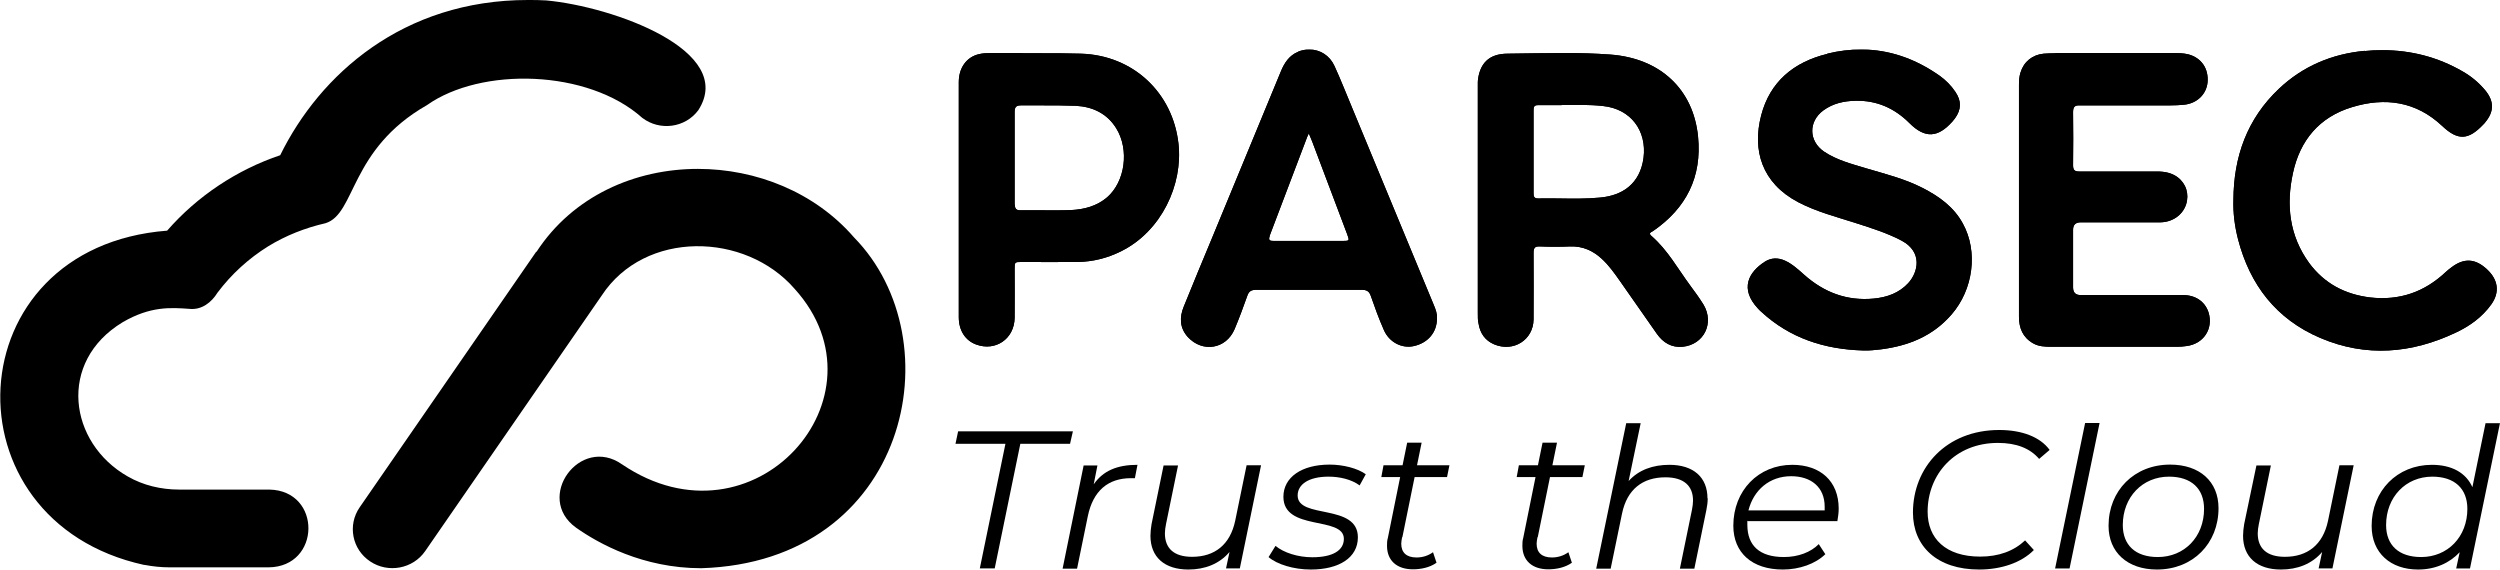 <?xml version="1.0" encoding="UTF-8"?>
<svg id="Layer_2" data-name="Layer 2" xmlns="http://www.w3.org/2000/svg" xmlns:xlink="http://www.w3.org/1999/xlink" viewBox="0 0 114.13 26">
  <defs>
    <clipPath id="clippath">
      <path d="m71.3,4.79c.63,0,1.26-.02,1.88.05,1.27.13,2.01,1.13,1.85,2.37-.16,1.18-.96,1.72-1.99,1.81-.63.06-1.26.05-1.89.04-.31,0-.63-.01-.94,0-.19,0-.2-.11-.2-.25,0-.63,0-1.26,0-1.89s0-1.26,0-1.89c0-.14.02-.23.2-.23.16,0,.31,0,.47,0,.2,0,.41,0,.61,0m-2.46-2.35c-.87,0-1.3.46-1.37,1.3,0,.1,0,.19,0,.29,0,1.7,0,3.4,0,5.1s0,3.42,0,5.12c0,.18,0,.35.04.52.07.43.29.76.71.94.88.37,1.79-.2,1.8-1.14.01-1.01,0-2.03,0-3.04,0-.21.05-.3.28-.29.46.02.93.02,1.39,0,.58-.02,1.06.2,1.47.59.31.29.55.63.79.97.57.81,1.13,1.62,1.7,2.43.28.4.67.64,1.18.59.97-.1,1.45-1.08.95-1.92-.18-.29-.38-.57-.59-.85-.58-.78-1.04-1.64-1.79-2.29-.15-.13-.01-.17.07-.22,1.53-1.05,2.24-2.48,2.06-4.31-.21-2.14-1.7-3.58-4.01-3.75-.68-.05-1.37-.07-2.06-.07-.87,0-1.75.02-2.62.03"/>
    </clipPath>
    <clipPath id="clippath-1">
      <path d="m83.42,2.46c-1.53.37-2.62,1.27-3.02,2.81-.41,1.58.02,3.08,1.69,3.96.84.44,1.75.67,2.65.96.71.23,1.42.45,2.08.8.95.51.76,1.43.29,1.94-.42.45-.96.64-1.56.7-1.23.12-2.28-.28-3.19-1.09-.27-.24-.54-.49-.87-.64-.31-.14-.62-.14-.91.04-.77.49-1.16,1.25-.33,2.14.05.05.1.11.15.15,1.31,1.21,2.89,1.72,4.66,1.77.27.01.54-.02.8-.05,1.27-.16,2.38-.61,3.23-1.59,1-1.15,1.22-2.88.52-4.15-.41-.76-1.08-1.24-1.84-1.63-.82-.42-1.71-.64-2.59-.9-.66-.2-1.33-.37-1.91-.76-.7-.48-.72-1.37-.03-1.88.44-.32.94-.43,1.47-.44.97-.02,1.78.34,2.46,1.02.71.71,1.3.67,1.96-.07.04-.05.08-.1.12-.15.29-.4.3-.79.02-1.2-.19-.29-.44-.54-.72-.74-1.12-.79-2.32-1.2-3.59-1.2-.5,0-1.01.06-1.54.19"/>
    </clipPath>
    <clipPath id="clippath-2">
      <path d="m46.32,9.35c0-.72,0-1.44,0-2.16s0-1.39,0-2.08c0-.21.06-.3.29-.3.32,0,.64,0,.96,0,.51,0,1.03,0,1.54.02.77.04,1.43.35,1.85,1.03.6.97.41,2.43-.42,3.15-.47.4-1.04.55-1.64.58-.48.02-.96.01-1.43.01-.3,0-.6,0-.9,0h0c-.19,0-.24-.09-.24-.26m.36-6.92c-.48,0-.95,0-1.43,0-.19,0-.38.01-.56.05-.57.13-.93.62-.93,1.28,0,1.79,0,3.57,0,5.36,0,.26,0,.51,0,.77,0,1.53,0,3.07,0,4.6,0,.61.3,1.07.8,1.25.88.32,1.73-.26,1.75-1.21.01-.74,0-1.49,0-2.23,0-.33,0-.33.33-.33.84,0,1.69.01,2.54,0,.71-.01,1.38-.18,2.01-.5,1.82-.91,2.81-3.03,2.6-4.9-.26-2.33-2.07-4.04-4.46-4.11-.63-.02-1.25-.02-1.88-.02-.26,0-.52,0-.79,0"/>
    </clipPath>
    <clipPath id="clippath-3">
      <path d="m93.83,2.43c-.18,0-.36.01-.53.02-.52.05-.91.37-1.06.86-.06.19-.07.38-.07.57,0,1.75,0,3.5,0,5.24s0,3.56,0,5.34c0,.51.17.94.64,1.21.26.15.54.16.83.16,1.92,0,3.83,0,5.75,0,.14,0,.28-.01.41-.03.8-.09,1.26-.8,1.02-1.55-.16-.48-.59-.78-1.16-.78-1.56,0-3.12,0-4.68,0q-.34,0-.34-.35v-2.63q0-.34.35-.34c1.2,0,2.4,0,3.61,0,.57,0,1.04-.33,1.2-.82.15-.47,0-.95-.39-1.24-.27-.2-.59-.26-.92-.26-1.19,0-2.37,0-3.56,0-.23,0-.29-.07-.29-.29.01-.81.01-1.61,0-2.42,0-.25.08-.32.32-.31,1.38,0,2.76,0,4.14,0,.2,0,.41-.01.61-.03.59-.06,1.02-.48,1.07-1.03.05-.62-.28-1.11-.88-1.27-.21-.05-.43-.06-.65-.06h-2.7c-.9,0-1.8,0-2.71,0"/>
    </clipPath>
    <clipPath id="clippath-4">
      <path d="m57.96,10.77c.58-1.51,1.14-3.02,1.72-4.53.01-.03.03-.07.07-.15.06.15.11.26.15.36.53,1.41,1.07,2.83,1.6,4.24.11.3.11.31-.2.31-1.05,0-2.09,0-3.14,0-.19,0-.27-.02-.19-.24m1.3-8.4c-.42.17-.64.52-.8.91-1.05,2.53-2.09,5.07-3.14,7.6-.43,1.04-.87,2.08-1.29,3.13-.2.49-.19.97.19,1.39.67.72,1.74.55,2.13-.36.21-.5.4-1.01.58-1.52.07-.21.18-.28.41-.28,1.61,0,3.21,0,4.82,0,.22,0,.34.07.41.28.18.52.37,1.04.59,1.54.24.57.82.87,1.37.75.64-.14,1.06-.62,1.06-1.26.02-.2-.06-.42-.15-.63-1.23-2.97-2.46-5.94-3.69-8.91-.28-.66-.54-1.34-.84-1.99-.22-.48-.66-.75-1.15-.75-.17,0-.34.03-.51.1"/>
    </clipPath>
    <clipPath id="clippath-5">
      <path d="m107.96,2.32c-1.5.14-2.83.7-3.92,1.73-1.46,1.38-2.07,3.11-2.08,5.07-.02.61.06,1.21.21,1.8.54,2.08,1.74,3.65,3.76,4.51,2.09.89,4.17.71,6.19-.25.64-.3,1.2-.71,1.61-1.28.4-.56.32-1.13-.2-1.61-.53-.49-1.04-.52-1.61-.09-.1.07-.19.15-.28.23-.96.9-2.09,1.3-3.43,1.15-1.16-.14-2.1-.64-2.79-1.57-.91-1.25-1.06-2.66-.74-4.12.32-1.48,1.2-2.55,2.7-3,1.51-.46,2.92-.26,4.11.86.72.68,1.2.65,1.88-.07.03-.03.06-.06.08-.09.41-.49.42-.95.02-1.45-.29-.35-.63-.64-1.03-.87-1.15-.67-2.39-.98-3.68-.98-.27,0-.54.01-.81.04"/>
    </clipPath>
  </defs>
  <g id="Calque_1" data-name="Calque 1">
    <g id="logo_strapeline_black">
      <g>
        <path d="m45.9,20.26h-2.28l.12-.57h5.24l-.13.57h-2.27l-1.17,5.69h-.68l1.17-5.69Z"/>
        <path d="m51.93,21.21l-.12.62c-.06,0-.11,0-.18,0-1.04,0-1.73.57-1.97,1.74l-.49,2.39h-.66l.96-4.71h.63l-.17.86c.43-.62,1.07-.89,2-.89Z"/>
        <path d="m57.57,21.24l-.97,4.71h-.63l.16-.75c-.47.55-1.13.8-1.88.8-1.09,0-1.73-.57-1.73-1.54,0-.17.02-.34.05-.53l.55-2.68h.66l-.55,2.68c-.03.15-.05.29-.05.42,0,.68.41,1.07,1.24,1.07,1.03,0,1.74-.55,1.97-1.65l.52-2.53h.66Z"/>
        <path d="m57.92,25.42l.31-.5c.37.31,1.02.52,1.68.52.93,0,1.44-.31,1.44-.84,0-1.06-2.76-.33-2.76-1.92,0-.89.83-1.47,2.11-1.47.62,0,1.28.17,1.65.44l-.28.51c-.38-.28-.92-.4-1.42-.4-.9,0-1.41.35-1.41.86,0,1.09,2.75.35,2.75,1.91,0,.93-.86,1.47-2.15,1.47-.79,0-1.55-.24-1.93-.57Z"/>
        <path d="m64.01,24.52c-.02.11-.04.21-.04.3,0,.4.23.63.7.63.27,0,.53-.08.75-.24l.16.48c-.31.22-.71.3-1.08.3-.73,0-1.18-.4-1.18-1.07,0-.12,0-.24.04-.37l.56-2.77h-.86l.1-.54h.87l.21-1.03h.66l-.21,1.03h1.48l-.11.54h-1.48l-.56,2.75Z"/>
        <path d="m70.19,24.52c-.02.11-.04.21-.04.3,0,.4.23.63.7.63.27,0,.53-.08.75-.24l.16.48c-.31.22-.71.3-1.08.3-.73,0-1.18-.4-1.18-1.07,0-.12,0-.24.04-.37l.56-2.77h-.86l.1-.54h.87l.21-1.03h.66l-.21,1.03h1.48l-.11.54h-1.48l-.56,2.75Z"/>
        <path d="m77.96,22.74c0,.17-.02.35-.06.54l-.55,2.68h-.66l.55-2.68c.03-.15.05-.3.05-.43,0-.67-.42-1.06-1.26-1.06-1.04,0-1.75.55-1.98,1.65l-.52,2.52h-.66l1.37-6.64h.66l-.55,2.64c.46-.51,1.11-.74,1.86-.74,1.1,0,1.74.57,1.74,1.53Z"/>
        <path d="m79.77,23.77c0,.06,0,.13,0,.19,0,.94.55,1.47,1.67,1.47.65,0,1.23-.22,1.59-.59l.3.46c-.45.44-1.18.7-1.94.7-1.41,0-2.26-.77-2.26-2,0-1.6,1.14-2.78,2.69-2.78,1.28,0,2.12.74,2.12,2,0,.2-.03.39-.06.57h-4.09Zm.06-.47h3.47c0-.06,0-.12,0-.17,0-.89-.62-1.39-1.53-1.39-.98,0-1.71.62-1.95,1.56Z"/>
        <path d="m87.33,23.4c0-2.06,1.52-3.77,3.94-3.77,1.04,0,1.87.32,2.3.91l-.48.41c-.41-.48-1.03-.73-1.88-.73-1.97,0-3.21,1.44-3.21,3.14,0,1.22.82,2.05,2.4,2.05.84,0,1.53-.25,2.05-.74l.4.44c-.57.58-1.49.89-2.5.89-1.92,0-3.02-1.06-3.02-2.6Z"/>
        <path d="m95.19,19.31h.66l-1.37,6.64h-.66l1.37-6.64Z"/>
        <path d="m96.26,24c0-1.6,1.17-2.79,2.81-2.79,1.35,0,2.21.77,2.21,1.99,0,1.61-1.17,2.8-2.81,2.8-1.35,0-2.21-.79-2.21-1.99Zm4.36-.77c0-.92-.58-1.47-1.6-1.47-1.21,0-2.11.93-2.11,2.21,0,.92.58,1.46,1.6,1.46,1.21,0,2.11-.92,2.11-2.2Z"/>
        <path d="m107.45,21.24l-.97,4.71h-.63l.16-.75c-.47.55-1.13.8-1.88.8-1.09,0-1.73-.57-1.73-1.54,0-.17.02-.34.05-.53l.56-2.68h.66l-.55,2.68c-.03.15-.05.29-.05.42,0,.68.41,1.07,1.24,1.07,1.03,0,1.74-.55,1.97-1.65l.52-2.53h.66Z"/>
        <path d="m114.13,19.31l-1.37,6.64h-.63l.16-.74c-.46.49-1.11.79-1.9.79-1.25,0-2.12-.75-2.12-1.99,0-1.61,1.17-2.79,2.75-2.79.92,0,1.56.37,1.85,1.02l.6-2.92h.66Zm-1.49,3.92c0-.92-.58-1.47-1.6-1.47-1.21,0-2.11.93-2.11,2.21,0,.92.58,1.46,1.6,1.46,1.21,0,2.11-.92,2.11-2.2Z"/>
      </g>
      <g id="text">
        <g>
          <path d="m71.3,4.79c.63,0,1.26-.02,1.88.05,1.27.13,2.01,1.13,1.85,2.37-.16,1.18-.96,1.72-1.99,1.81-.63.06-1.26.05-1.89.04-.31,0-.63-.01-.94,0-.19,0-.2-.11-.2-.25,0-.63,0-1.26,0-1.89s0-1.26,0-1.89c0-.14.02-.23.2-.23.16,0,.31,0,.47,0,.2,0,.41,0,.61,0m-2.46-2.35c-.87,0-1.3.46-1.37,1.3,0,.1,0,.19,0,.29,0,1.7,0,3.4,0,5.1s0,3.42,0,5.12c0,.18,0,.35.04.52.07.43.29.76.71.94.88.37,1.79-.2,1.8-1.14.01-1.01,0-2.03,0-3.04,0-.21.05-.3.28-.29.46.02.93.02,1.39,0,.58-.02,1.06.2,1.47.59.31.29.55.63.79.97.57.81,1.13,1.62,1.7,2.43.28.4.67.64,1.18.59.97-.1,1.45-1.08.95-1.92-.18-.29-.38-.57-.59-.85-.58-.78-1.04-1.64-1.79-2.29-.15-.13-.01-.17.07-.22,1.53-1.05,2.24-2.48,2.06-4.31-.21-2.14-1.7-3.58-4.01-3.75-.68-.05-1.37-.07-2.06-.07-.87,0-1.75.02-2.62.03"/>
          <g style="clip-path: url(#clippath);">
            <rect x="67.47" y="2.41" width="10.8" height="13.69"/>
          </g>
        </g>
        <g>
          <path d="m83.42,2.46c-1.53.37-2.62,1.27-3.02,2.81-.41,1.58.02,3.08,1.69,3.96.84.44,1.75.67,2.65.96.71.23,1.42.45,2.08.8.95.51.76,1.43.29,1.94-.42.45-.96.64-1.56.7-1.23.12-2.28-.28-3.19-1.09-.27-.24-.54-.49-.87-.64-.31-.14-.62-.14-.91.04-.77.49-1.16,1.25-.33,2.14.05.05.1.11.15.15,1.31,1.21,2.89,1.72,4.66,1.77.27.01.54-.02.8-.05,1.27-.16,2.38-.61,3.23-1.59,1-1.15,1.22-2.88.52-4.15-.41-.76-1.08-1.24-1.84-1.63-.82-.42-1.71-.64-2.59-.9-.66-.2-1.33-.37-1.91-.76-.7-.48-.72-1.37-.03-1.88.44-.32.94-.43,1.47-.44.97-.02,1.78.34,2.46,1.02.71.71,1.3.67,1.96-.07.04-.05.08-.1.12-.15.29-.4.3-.79.02-1.2-.19-.29-.44-.54-.72-.74-1.12-.79-2.32-1.2-3.59-1.2-.5,0-1.01.06-1.54.19"/>
          <g style="clip-path: url(#clippath-1);">
            <rect x="79.42" y="2.27" width="10.89" height="13.74"/>
          </g>
        </g>
        <g>
          <path d="m46.32,9.35c0-.72,0-1.44,0-2.16s0-1.39,0-2.08c0-.21.06-.3.29-.3.32,0,.64,0,.96,0,.51,0,1.03,0,1.54.02.77.04,1.43.35,1.85,1.03.6.97.41,2.43-.42,3.15-.47.4-1.04.55-1.64.58-.48.02-.96.01-1.43.01-.3,0-.6,0-.9,0h0c-.19,0-.24-.09-.24-.26m.36-6.92c-.48,0-.95,0-1.43,0-.19,0-.38.01-.56.05-.57.13-.93.62-.93,1.28,0,1.79,0,3.57,0,5.36,0,.26,0,.51,0,.77,0,1.53,0,3.07,0,4.6,0,.61.3,1.07.8,1.25.88.32,1.73-.26,1.75-1.21.01-.74,0-1.49,0-2.23,0-.33,0-.33.33-.33.84,0,1.69.01,2.54,0,.71-.01,1.38-.18,2.01-.5,1.82-.91,2.81-3.03,2.6-4.9-.26-2.33-2.07-4.04-4.46-4.11-.63-.02-1.25-.02-1.88-.02-.26,0-.52,0-.79,0"/>
          <g style="clip-path: url(#clippath-2);">
            <rect x="43.76" y="2.43" width="10.25" height="13.64"/>
          </g>
        </g>
        <g>
          <path d="m93.83,2.43c-.18,0-.36.01-.53.02-.52.05-.91.37-1.06.86-.06.19-.07.38-.07.57,0,1.75,0,3.5,0,5.24s0,3.56,0,5.34c0,.51.17.94.64,1.21.26.15.54.16.83.16,1.92,0,3.83,0,5.75,0,.14,0,.28-.01.41-.03.8-.09,1.26-.8,1.02-1.55-.16-.48-.59-.78-1.16-.78-1.56,0-3.12,0-4.68,0q-.34,0-.34-.35v-2.63q0-.34.35-.34c1.2,0,2.4,0,3.61,0,.57,0,1.04-.33,1.2-.82.15-.47,0-.95-.39-1.24-.27-.2-.59-.26-.92-.26-1.19,0-2.37,0-3.56,0-.23,0-.29-.07-.29-.29.01-.81.01-1.61,0-2.42,0-.25.08-.32.32-.31,1.38,0,2.76,0,4.14,0,.2,0,.41-.01.61-.03.59-.06,1.02-.48,1.07-1.03.05-.62-.28-1.11-.88-1.27-.21-.05-.43-.06-.65-.06h-2.7c-.9,0-1.8,0-2.71,0"/>
          <g style="clip-path: url(#clippath-3);">
            <rect x="92.16" y="2.43" width="8.9" height="13.41"/>
          </g>
        </g>
        <g>
          <path d="m57.96,10.77c.58-1.51,1.14-3.02,1.72-4.53.01-.03.03-.07.07-.15.06.15.11.26.15.36.53,1.41,1.07,2.83,1.6,4.24.11.3.11.31-.2.31-1.05,0-2.09,0-3.14,0-.19,0-.27-.02-.19-.24m1.3-8.4c-.42.17-.64.52-.8.91-1.05,2.53-2.09,5.07-3.14,7.6-.43,1.04-.87,2.08-1.29,3.13-.2.49-.19.97.19,1.39.67.72,1.74.55,2.13-.36.21-.5.4-1.01.58-1.52.07-.21.18-.28.41-.28,1.61,0,3.21,0,4.82,0,.22,0,.34.07.41.28.18.52.37,1.04.59,1.54.24.57.82.87,1.37.75.64-.14,1.06-.62,1.06-1.26.02-.2-.06-.42-.15-.63-1.23-2.97-2.46-5.94-3.69-8.91-.28-.66-.54-1.34-.84-1.99-.22-.48-.66-.75-1.15-.75-.17,0-.34.03-.51.1"/>
          <g style="clip-path: url(#clippath-4);">
            <rect x="53.82" y="2.27" width="11.78" height="13.85"/>
          </g>
        </g>
        <g>
          <path d="m107.96,2.32c-1.5.14-2.83.7-3.92,1.73-1.46,1.38-2.07,3.11-2.08,5.07-.02.61.06,1.21.21,1.8.54,2.08,1.74,3.65,3.76,4.51,2.09.89,4.17.71,6.19-.25.64-.3,1.2-.71,1.61-1.28.4-.56.32-1.13-.2-1.61-.53-.49-1.04-.52-1.61-.09-.1.07-.19.15-.28.23-.96.9-2.09,1.3-3.43,1.15-1.16-.14-2.1-.64-2.79-1.57-.91-1.25-1.06-2.66-.74-4.12.32-1.48,1.2-2.55,2.7-3,1.51-.46,2.92-.26,4.11.86.72.68,1.2.65,1.88-.07.03-.03.06-.06.08-.09.41-.49.42-.95.02-1.45-.29-.35-.63-.64-1.03-.87-1.15-.67-2.39-.98-3.68-.98-.27,0-.54.01-.81.04"/>
          <g style="clip-path: url(#clippath-5);">
            <rect x="101.93" y="2.28" width="12.19" height="14.04"/>
          </g>
        </g>
      </g>
      <path id="icon" d="m12.79,7.09c1.81-3.69,5.61-7.09,11.31-7.09.28,0,.55,0,.84.02,3.04.28,8.69,2.29,6.94,5.01-.6.81-1.76.96-2.56.35-2.48-2.22-7.36-2.33-9.83-.58-3.54,2.02-3.24,4.96-4.63,5.39-.92.21-1.81.56-2.61,1.05-.9.56-1.68,1.27-2.32,2.12-.27.44-.72.8-1.28.74-.85-.06-1.78-.13-3.05.61-2.99,1.81-2.46,5.51.23,7.04.71.41,1.53.6,2.35.6h4.12c2.4.05,2.36,3.53-.04,3.55h-4.52c-.38,0-.76-.04-1.13-.11-.01,0-.02,0-.03,0-9.18-2.01-8.65-14.51,1.05-15.26,1.37-1.57,3.18-2.78,5.18-3.45m11.67,4.41l-8.06,11.67c-.56.81-.35,1.92.48,2.47.82.55,1.95.34,2.51-.47l8.06-11.67c1.97-3,6.56-2.9,8.81-.3,4.46,4.93-1.88,12.07-7.88,8.01-1.92-1.35-4.01,1.52-2.1,2.89,1.02.72,3.05,1.85,5.71,1.85,9.46-.29,11.59-10.4,6.98-15.1-1.79-2.07-4.47-3.13-7.13-3.13-2.87,0-5.71,1.24-7.37,3.79"/>
    </g>
  </g>
</svg>
